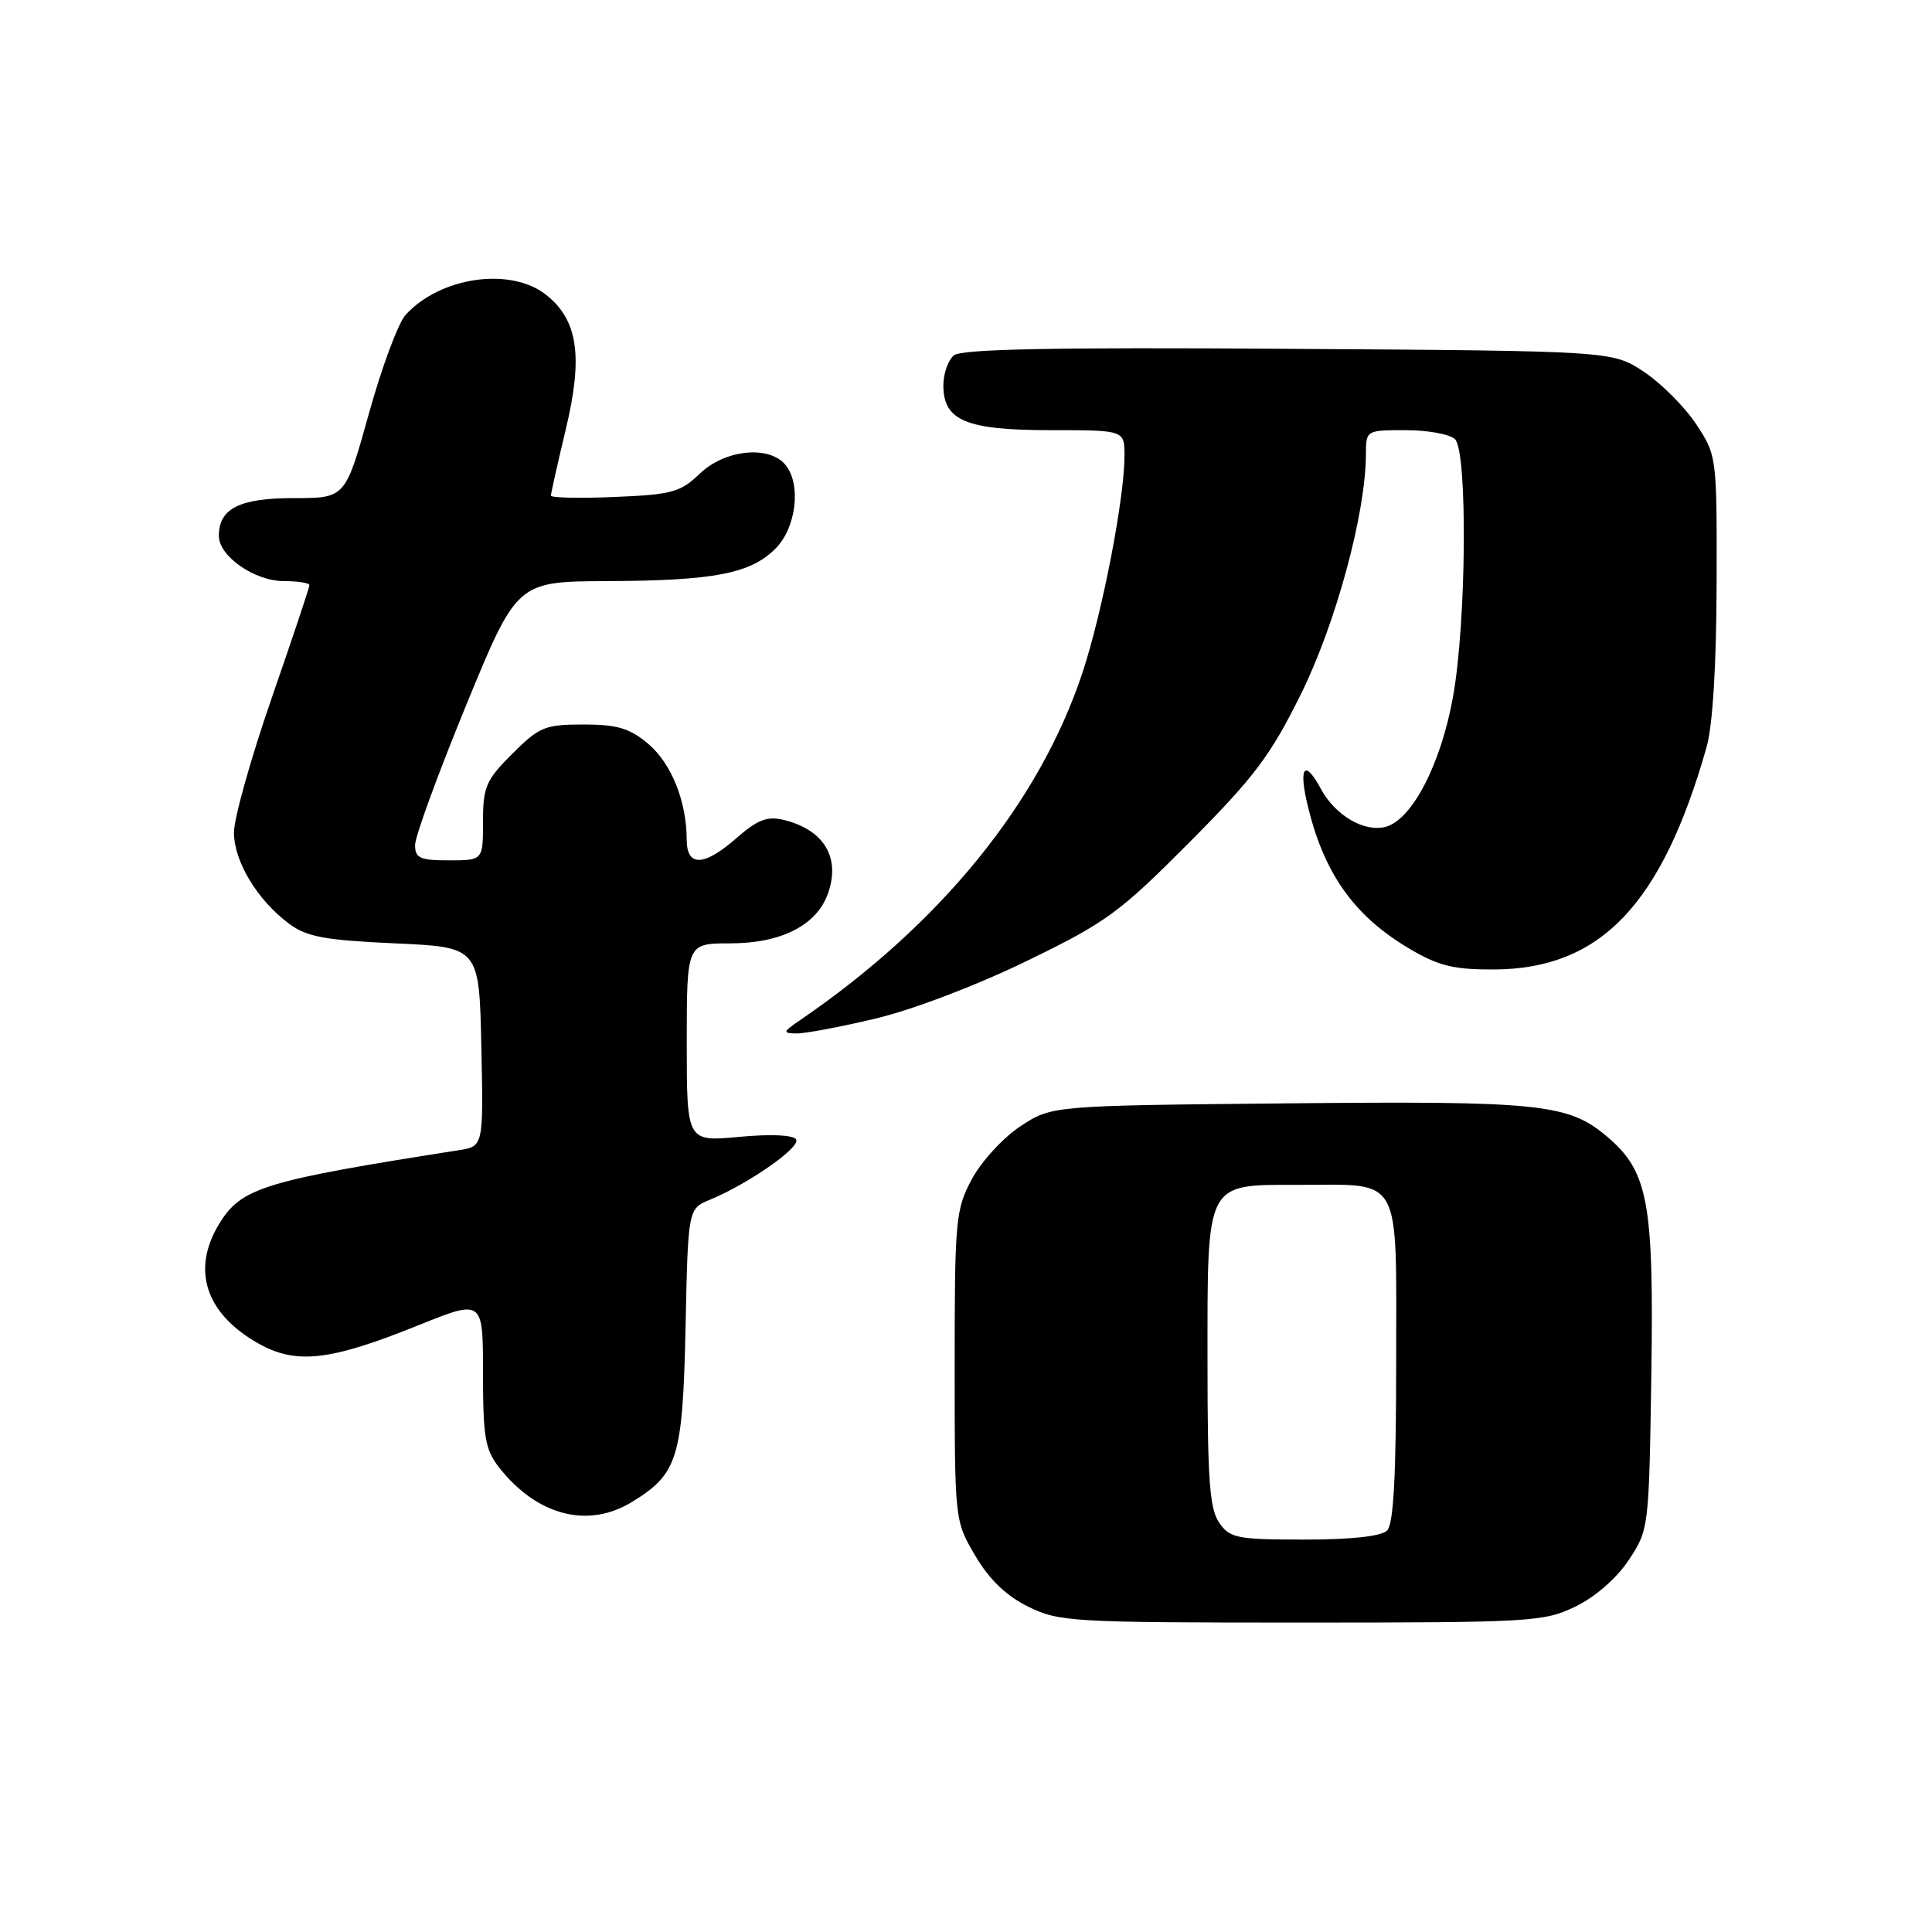 <?xml version="1.0" encoding="UTF-8" standalone="no"?>
<!DOCTYPE svg PUBLIC "-//W3C//DTD SVG 1.1//EN" "http://www.w3.org/Graphics/SVG/1.1/DTD/svg11.dtd" >
<svg xmlns="http://www.w3.org/2000/svg" xmlns:xlink="http://www.w3.org/1999/xlink" version="1.1" viewBox="0 0 256 256">
 <g >
 <path fill="currentColor"
d=" M 208.75 212.88 C 211.39 211.60 214.20 209.14 215.82 206.71 C 218.48 202.69 218.50 202.49 218.81 182.13 C 219.15 159.20 218.40 155.20 212.88 150.55 C 207.78 146.26 204.02 145.87 170.62 146.20 C 139.35 146.50 139.35 146.50 135.19 149.25 C 132.91 150.76 130.02 153.91 128.77 156.25 C 126.62 160.27 126.50 161.60 126.50 181.00 C 126.50 201.50 126.50 201.50 129.22 206.13 C 131.08 209.29 133.31 211.44 136.22 212.88 C 140.31 214.90 141.93 215.00 172.43 215.00 C 202.93 215.00 204.57 214.90 208.75 212.88 Z  M 83.70 199.04 C 89.83 195.30 90.46 193.25 90.84 175.88 C 91.17 160.17 91.17 160.17 94.07 158.97 C 99.21 156.84 106.12 152.01 105.49 150.99 C 105.12 150.38 102.17 150.25 97.94 150.64 C 91.00 151.29 91.00 151.29 91.00 138.14 C 91.00 125.00 91.00 125.00 96.75 125.00 C 103.56 124.99 108.25 122.59 109.73 118.34 C 111.39 113.58 109.14 109.91 103.79 108.63 C 101.67 108.12 100.36 108.63 97.66 110.99 C 93.29 114.83 91.00 114.92 90.99 111.25 C 90.98 106.17 88.96 101.15 85.89 98.56 C 83.43 96.49 81.79 96.00 77.31 96.00 C 72.20 96.00 71.46 96.31 67.88 99.88 C 64.38 103.38 64.00 104.27 64.00 108.88 C 64.00 114.00 64.00 114.00 59.50 114.00 C 55.64 114.00 55.00 113.71 55.00 111.96 C 55.00 110.84 58.04 102.53 61.75 93.49 C 68.50 77.05 68.50 77.05 80.50 77.00 C 94.63 76.94 99.44 76.01 102.75 72.70 C 105.52 69.94 106.20 64.16 104.07 61.59 C 101.90 58.97 96.05 59.57 92.74 62.75 C 90.16 65.23 89.03 65.54 81.43 65.85 C 76.80 66.05 73.00 65.96 73.00 65.67 C 73.00 65.37 73.89 61.40 74.98 56.84 C 77.29 47.19 76.57 42.38 72.34 39.05 C 67.63 35.34 58.30 36.69 53.73 41.74 C 52.76 42.81 50.57 48.71 48.87 54.84 C 45.76 66.00 45.76 66.00 38.95 66.00 C 31.74 66.00 29.00 67.37 29.00 71.00 C 29.00 73.71 33.73 77.00 37.63 77.00 C 39.49 77.00 41.00 77.24 41.00 77.54 C 41.00 77.84 38.75 84.57 36.00 92.50 C 33.25 100.43 31.00 108.45 31.00 110.31 C 31.00 114.14 34.11 119.29 38.32 122.41 C 40.66 124.14 43.03 124.58 52.32 125.00 C 63.50 125.50 63.50 125.50 63.78 138.70 C 64.06 151.90 64.06 151.90 60.78 152.41 C 34.88 156.47 31.96 157.37 29.03 162.19 C 25.33 168.26 27.25 174.09 34.26 178.03 C 39.27 180.84 43.73 180.33 55.45 175.60 C 64.00 172.16 64.00 172.16 64.00 181.94 C 64.00 190.46 64.28 192.09 66.16 194.48 C 71.15 200.82 77.90 202.58 83.70 199.04 Z  M 116.00 134.97 C 120.89 133.81 129.38 130.58 136.00 127.36 C 146.59 122.22 148.30 120.97 157.59 111.63 C 166.22 102.95 168.35 100.12 172.37 91.99 C 176.99 82.67 180.96 68.05 180.99 60.25 C 181.00 57.00 181.00 57.00 186.30 57.00 C 189.21 57.00 192.14 57.54 192.80 58.20 C 194.47 59.87 194.31 82.40 192.54 92.28 C 190.94 101.25 187.08 108.69 183.56 109.57 C 180.72 110.29 176.88 108.01 175.00 104.49 C 172.98 100.73 172.10 101.50 173.13 106.10 C 175.25 115.53 179.30 121.33 186.86 125.77 C 190.66 128.00 192.68 128.49 198.00 128.46 C 212.08 128.38 220.20 119.87 226.13 99.00 C 226.94 96.18 227.43 88.14 227.46 77.43 C 227.50 60.45 227.49 60.35 224.74 56.19 C 223.22 53.90 220.11 50.78 217.82 49.26 C 213.65 46.50 213.65 46.50 170.71 46.22 C 139.38 46.01 127.40 46.25 126.39 47.09 C 125.63 47.73 125.00 49.51 125.00 51.07 C 125.00 55.74 128.02 57.00 139.22 57.00 C 149.00 57.00 149.00 57.00 149.00 60.37 C 149.00 66.01 146.09 81.06 143.46 89.05 C 137.78 106.28 124.65 122.45 105.98 135.20 C 103.72 136.74 103.68 136.90 105.50 136.94 C 106.60 136.97 111.33 136.08 116.00 134.97 Z  M 161.56 201.78 C 160.28 199.95 160.00 196.13 160.00 180.50 C 160.00 156.30 159.64 157.00 172.12 157.00 C 185.92 157.00 185.00 155.34 185.00 180.34 C 185.00 195.54 184.66 201.94 183.80 202.80 C 183.03 203.57 179.10 204.00 172.86 204.00 C 163.92 204.00 162.98 203.82 161.56 201.78 Z "/>
</g>
</svg>